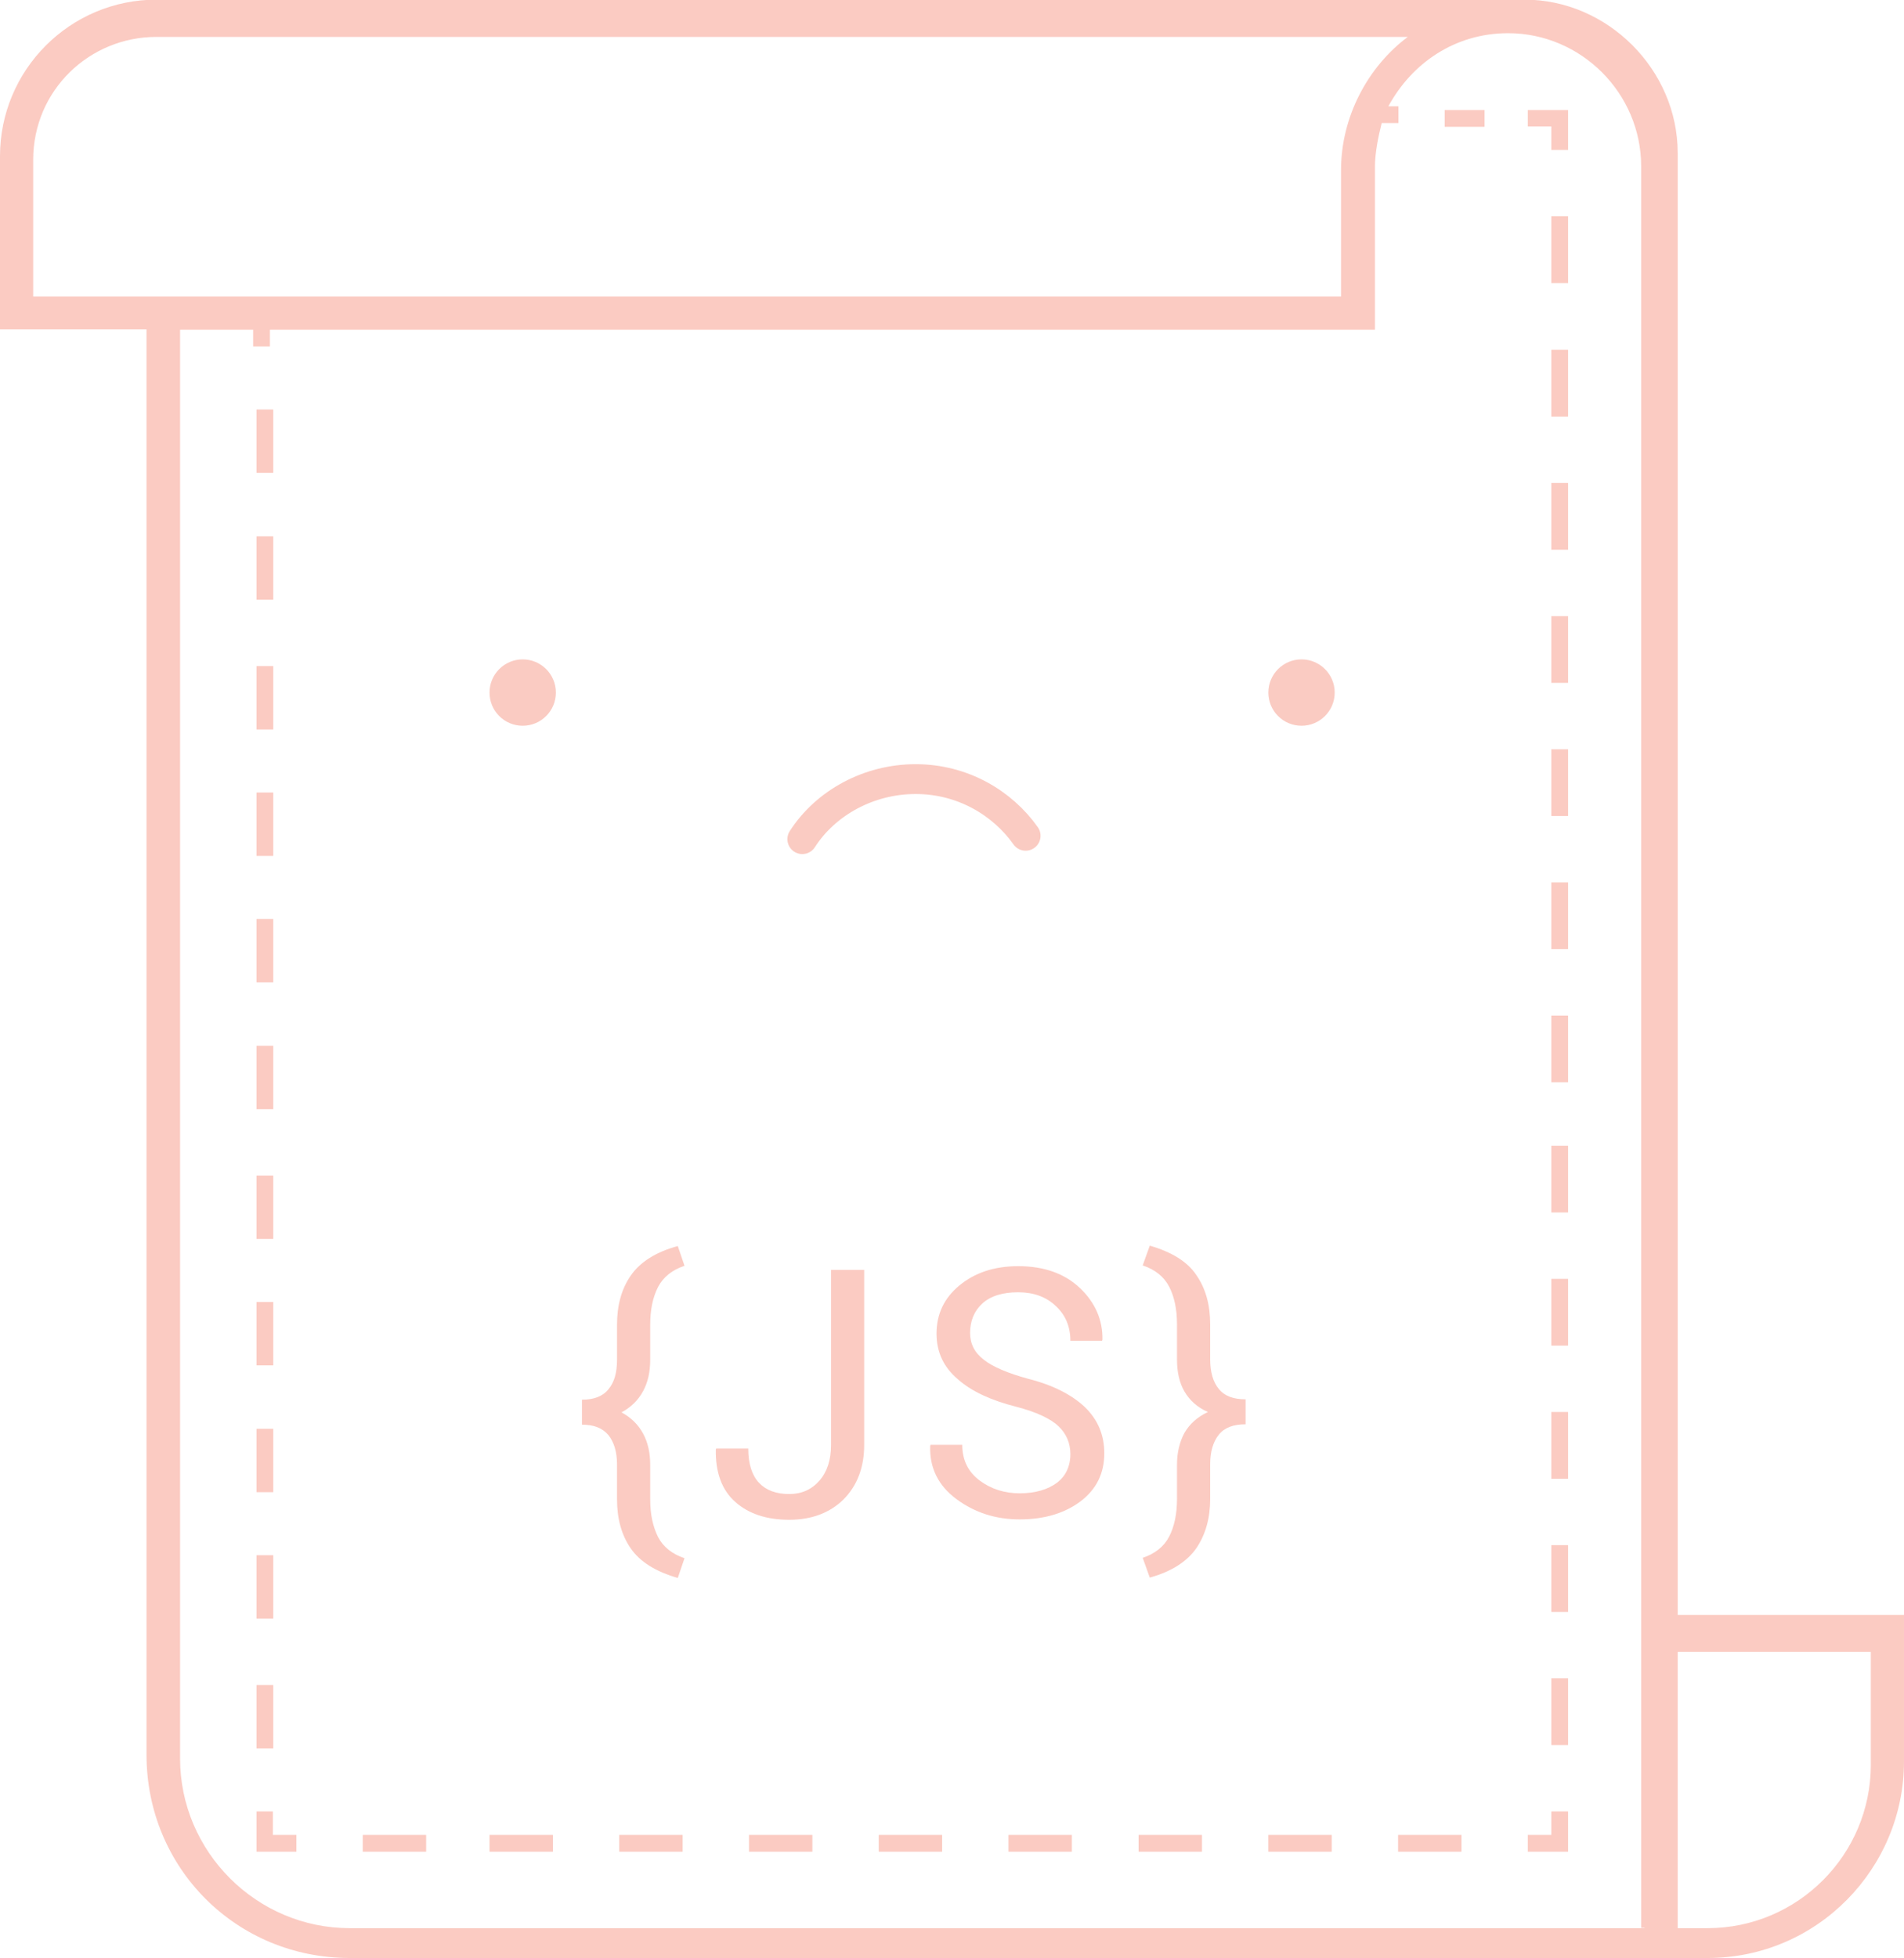 <?xml version="1.0" encoding="utf-8"?>
<!-- Generator: Adobe Illustrator 18.1.0, SVG Export Plug-In . SVG Version: 6.00 Build 0)  -->
<svg version="1.1" id="Layer_1" xmlns="http://www.w3.org/2000/svg" xmlns:xlink="http://www.w3.org/1999/xlink" x="0px" y="0px"
	 viewBox="201.8 381.3 510.7 525" enable-background="new 201.8 381.3 510.7 525" xml:space="preserve">
<g opacity="0.4">
	<rect x="589.3" y="410.8" fill="#F47D67" width="10.7" height="4.5"/>
	<polygon fill="#F47D67" points="611.6,415.2 617.9,415.2 617.9,421.5 622.4,421.5 622.4,410.8 611.6,410.8 	"/>
	<rect x="617.9" y="795.6" fill="#F47D67" width="4.5" height="17.9"/>
	<rect x="617.9" y="759.9" fill="#F47D67" width="4.5" height="17.9"/>
	<rect x="617.9" y="724.2" fill="#F47D67" width="4.5" height="17.9"/>
	<rect x="617.9" y="688.5" fill="#F47D67" width="4.5" height="17.9"/>
	<rect x="617.9" y="831.3" fill="#F47D67" width="4.5" height="17.9"/>
	<rect x="617.9" y="546.5" fill="#F47D67" width="4.5" height="17.9"/>
	<rect x="617.9" y="439.3" fill="#F47D67" width="4.5" height="17.9"/>
	<rect x="617.9" y="510.8" fill="#F47D67" width="4.5" height="17.9"/>
	<rect x="617.9" y="653.6" fill="#F47D67" width="4.5" height="17.9"/>
	<rect x="617.9" y="617.9" fill="#F47D67" width="4.5" height="17.9"/>
	<rect x="617.9" y="582.2" fill="#F47D67" width="4.5" height="17.9"/>
	<rect x="617.9" y="475.1" fill="#F47D67" width="4.5" height="17.9"/>
	<polygon fill="#F47D67" points="617.9,873.3 611.6,873.3 611.6,877.8 622.4,877.8 622.4,867 617.9,867 	"/>
	<rect x="437.5" y="873.3" fill="#F47D67" width="17" height="4.5"/>
	<rect x="367.9" y="873.3" fill="#F47D67" width="17" height="4.5"/>
	<rect x="299.1" y="873.3" fill="#F47D67" width="17" height="4.5"/>
	<rect x="333.1" y="873.3" fill="#F47D67" width="17" height="4.5"/>
	<rect x="402.7" y="873.3" fill="#F47D67" width="17" height="4.5"/>
	<rect x="576.8" y="873.3" fill="#F47D67" width="17" height="4.5"/>
	<rect x="542" y="873.3" fill="#F47D67" width="17" height="4.5"/>
	<rect x="507.2" y="873.3" fill="#F47D67" width="17" height="4.5"/>
	<rect x="472.3" y="873.3" fill="#F47D67" width="17" height="4.5"/>
	<polygon fill="#F47D67" points="275,867 270.6,867 270.6,877.8 281.3,877.8 281.3,873.3 275,873.3 	"/>
	<rect x="270.6" y="525.1" fill="#F47D67" width="4.5" height="17"/>
	<rect x="270.6" y="593.8" fill="#F47D67" width="4.5" height="17"/>
	<rect x="270.6" y="559.9" fill="#F47D67" width="4.5" height="17"/>
	<rect x="270.6" y="491.1" fill="#F47D67" width="4.5" height="17"/>
	<rect x="270.6" y="627.7" fill="#F47D67" width="4.5" height="17"/>
	<rect x="270.6" y="833.1" fill="#F47D67" width="4.5" height="17"/>
	<rect x="270.6" y="798.3" fill="#F47D67" width="4.5" height="17"/>
	<rect x="270.6" y="764.4" fill="#F47D67" width="4.5" height="17"/>
	<rect x="270.6" y="661.7" fill="#F47D67" width="4.5" height="17"/>
	<rect x="270.6" y="696.5" fill="#F47D67" width="4.5" height="17"/>
	<rect x="270.6" y="730.4" fill="#F47D67" width="4.5" height="17"/>
	<path fill="#F47D67" d="M651.8,815.3V425.9v-3.6c0-22.3-18.8-41.1-41.1-41.1h-3.6H245.6h-1.8c-23.2,0-42,18.8-42,42v46.4h39.3
		v382.2c0,30.4,24.1,54.5,54.5,54.5h347.3h8.9h8c29.5,0,52.7-24.1,52.7-52.7v-39.3h-60.7V815.3z M210.7,424.2c0-18.8,15.2-33,33-33
		h1.8h333.9c-10.7,8-17.9,21.4-17.9,35.7v33.9H210.7V424.2z M642.9,898.3H295.6c-25,0-45.5-20.5-45.5-45.5V469.7h19.6v4.5h4.5v-4.5
		h296.4v-43.8c0-3.6,0.9-8,1.8-11.6h4.5v-4.5h-2.7c6.3-11.6,17.9-19.6,32.1-19.6c19.6,0,35.7,16.1,35.7,35.7v388.4v83.9H642.9z
		 M703.6,854.5c0,24.1-19.6,43.8-43.8,43.8h-8v-74.1h51.8V854.5z"/>
</g>
<path opacity="0.4" fill="none" stroke="#F47D67" stroke-width="8" stroke-linecap="round" stroke-miterlimit="10" d="M417,606.3
	c6.3-9.8,17.9-16.1,30.4-16.1c12.5,0,23.2,6.3,29.5,15.2"/>
<circle opacity="0.4" fill="#F47D67" cx="342" cy="567" r="8.9"/>
<circle opacity="0.4" fill="#F47D67" cx="550.9" cy="567" r="8.9"/>
<g opacity="0.4">
	<path fill="#F47D67" d="M383.6,804.4c-5.9-1.7-10.1-4.3-12.6-7.9c-2.5-3.6-3.7-8-3.7-13.2V774c0-3.4-0.8-6-2.3-7.9
		c-1.6-1.9-3.9-2.8-7.1-2.8v-6.7c3.2,0,5.6-0.9,7.1-2.8c1.6-1.9,2.3-4.5,2.3-7.9v-9.4c0-5.2,1.2-9.6,3.7-13.2
		c2.5-3.6,6.7-6.3,12.6-7.9l1.8,5.3c-3.3,1.1-5.7,3-7.1,5.7c-1.4,2.7-2.1,6.1-2.1,10.1v9.4c0,3.2-0.6,6-1.9,8.4
		c-1.3,2.4-3.2,4.3-5.8,5.7c2.6,1.4,4.5,3.3,5.8,5.7s1.9,5.2,1.9,8.3v9.3c0,4,0.7,7.3,2.1,10.1c1.4,2.7,3.8,4.6,7.1,5.7L383.6,804.4
		z"/>
	<path fill="#F47D67" d="M424.7,721.8h8.9v46.9c0,6.1-1.9,11-5.6,14.7c-3.7,3.6-8.6,5.4-14.5,5.4c-6.1,0-10.9-1.6-14.5-4.8
		c-3.6-3.2-5.3-7.9-5.2-14l0.1-0.3h8.6c0,4.1,1,7.2,2.9,9.2s4.6,3,8.1,3c3.3,0,6-1.2,8.1-3.6c2.1-2.4,3.1-5.6,3.1-9.5V721.8z"/>
	<path fill="#F47D67" d="M488.9,771.2c0-3-1.1-5.5-3.2-7.5c-2.1-2-5.9-3.8-11.3-5.2c-6.7-1.7-12-4.1-15.7-7.4
		c-3.8-3.2-5.7-7.3-5.7-12.2c0-5.2,2-9.5,6.1-12.9c4.1-3.4,9.3-5.2,15.8-5.2c7,0,12.5,2,16.6,5.9c4.1,3.9,6.1,8.6,6,13.8l-0.1,0.3
		h-8.5c0-3.8-1.3-6.9-3.9-9.3c-2.6-2.5-6-3.7-10.1-3.7c-4.2,0-7.4,1-9.6,3c-2.2,2-3.3,4.7-3.3,7.9c0,2.9,1.2,5.3,3.7,7.2
		c2.4,1.9,6.4,3.6,11.9,5.1c6.7,1.7,11.7,4.3,15.2,7.6c3.5,3.4,5.2,7.5,5.2,12.4c0,5.3-2.1,9.6-6.3,12.8c-4.2,3.2-9.7,4.9-16.4,4.9
		c-6.4,0-12-1.8-16.9-5.4c-4.9-3.6-7.3-8.4-7.1-14.3l0.1-0.3h8.5c0,4.1,1.6,7.3,4.7,9.6s6.7,3.4,10.7,3.4c4.2,0,7.6-1,10.1-2.9
		C487.6,777.1,488.9,774.5,488.9,771.2z"/>
	<path fill="#F47D67" d="M508.3,799c3.3-1.1,5.7-3,7.1-5.7c1.4-2.7,2.1-6.1,2.1-10.1V774c0-3.2,0.7-6.1,2-8.5
		c1.4-2.4,3.5-4.3,6.3-5.6c-2.8-1.2-4.9-3.1-6.3-5.5c-1.4-2.4-2-5.3-2-8.6v-9.4c0-4-0.7-7.4-2.1-10.1c-1.4-2.7-3.8-4.6-7.1-5.7
		l1.9-5.3c5.9,1.7,10.1,4.3,12.5,7.9c2.5,3.6,3.7,8,3.7,13.2v9.4c0,3.4,0.8,6.1,2.3,7.9c1.5,1.9,3.9,2.8,7.2,2.8v6.7
		c-3.3,0-5.7,0.9-7.2,2.8c-1.5,1.9-2.3,4.5-2.3,7.9v9.3c0,5.1-1.2,9.5-3.7,13.2c-2.5,3.6-6.7,6.3-12.5,7.9L508.3,799z"/>
</g>
</svg>
